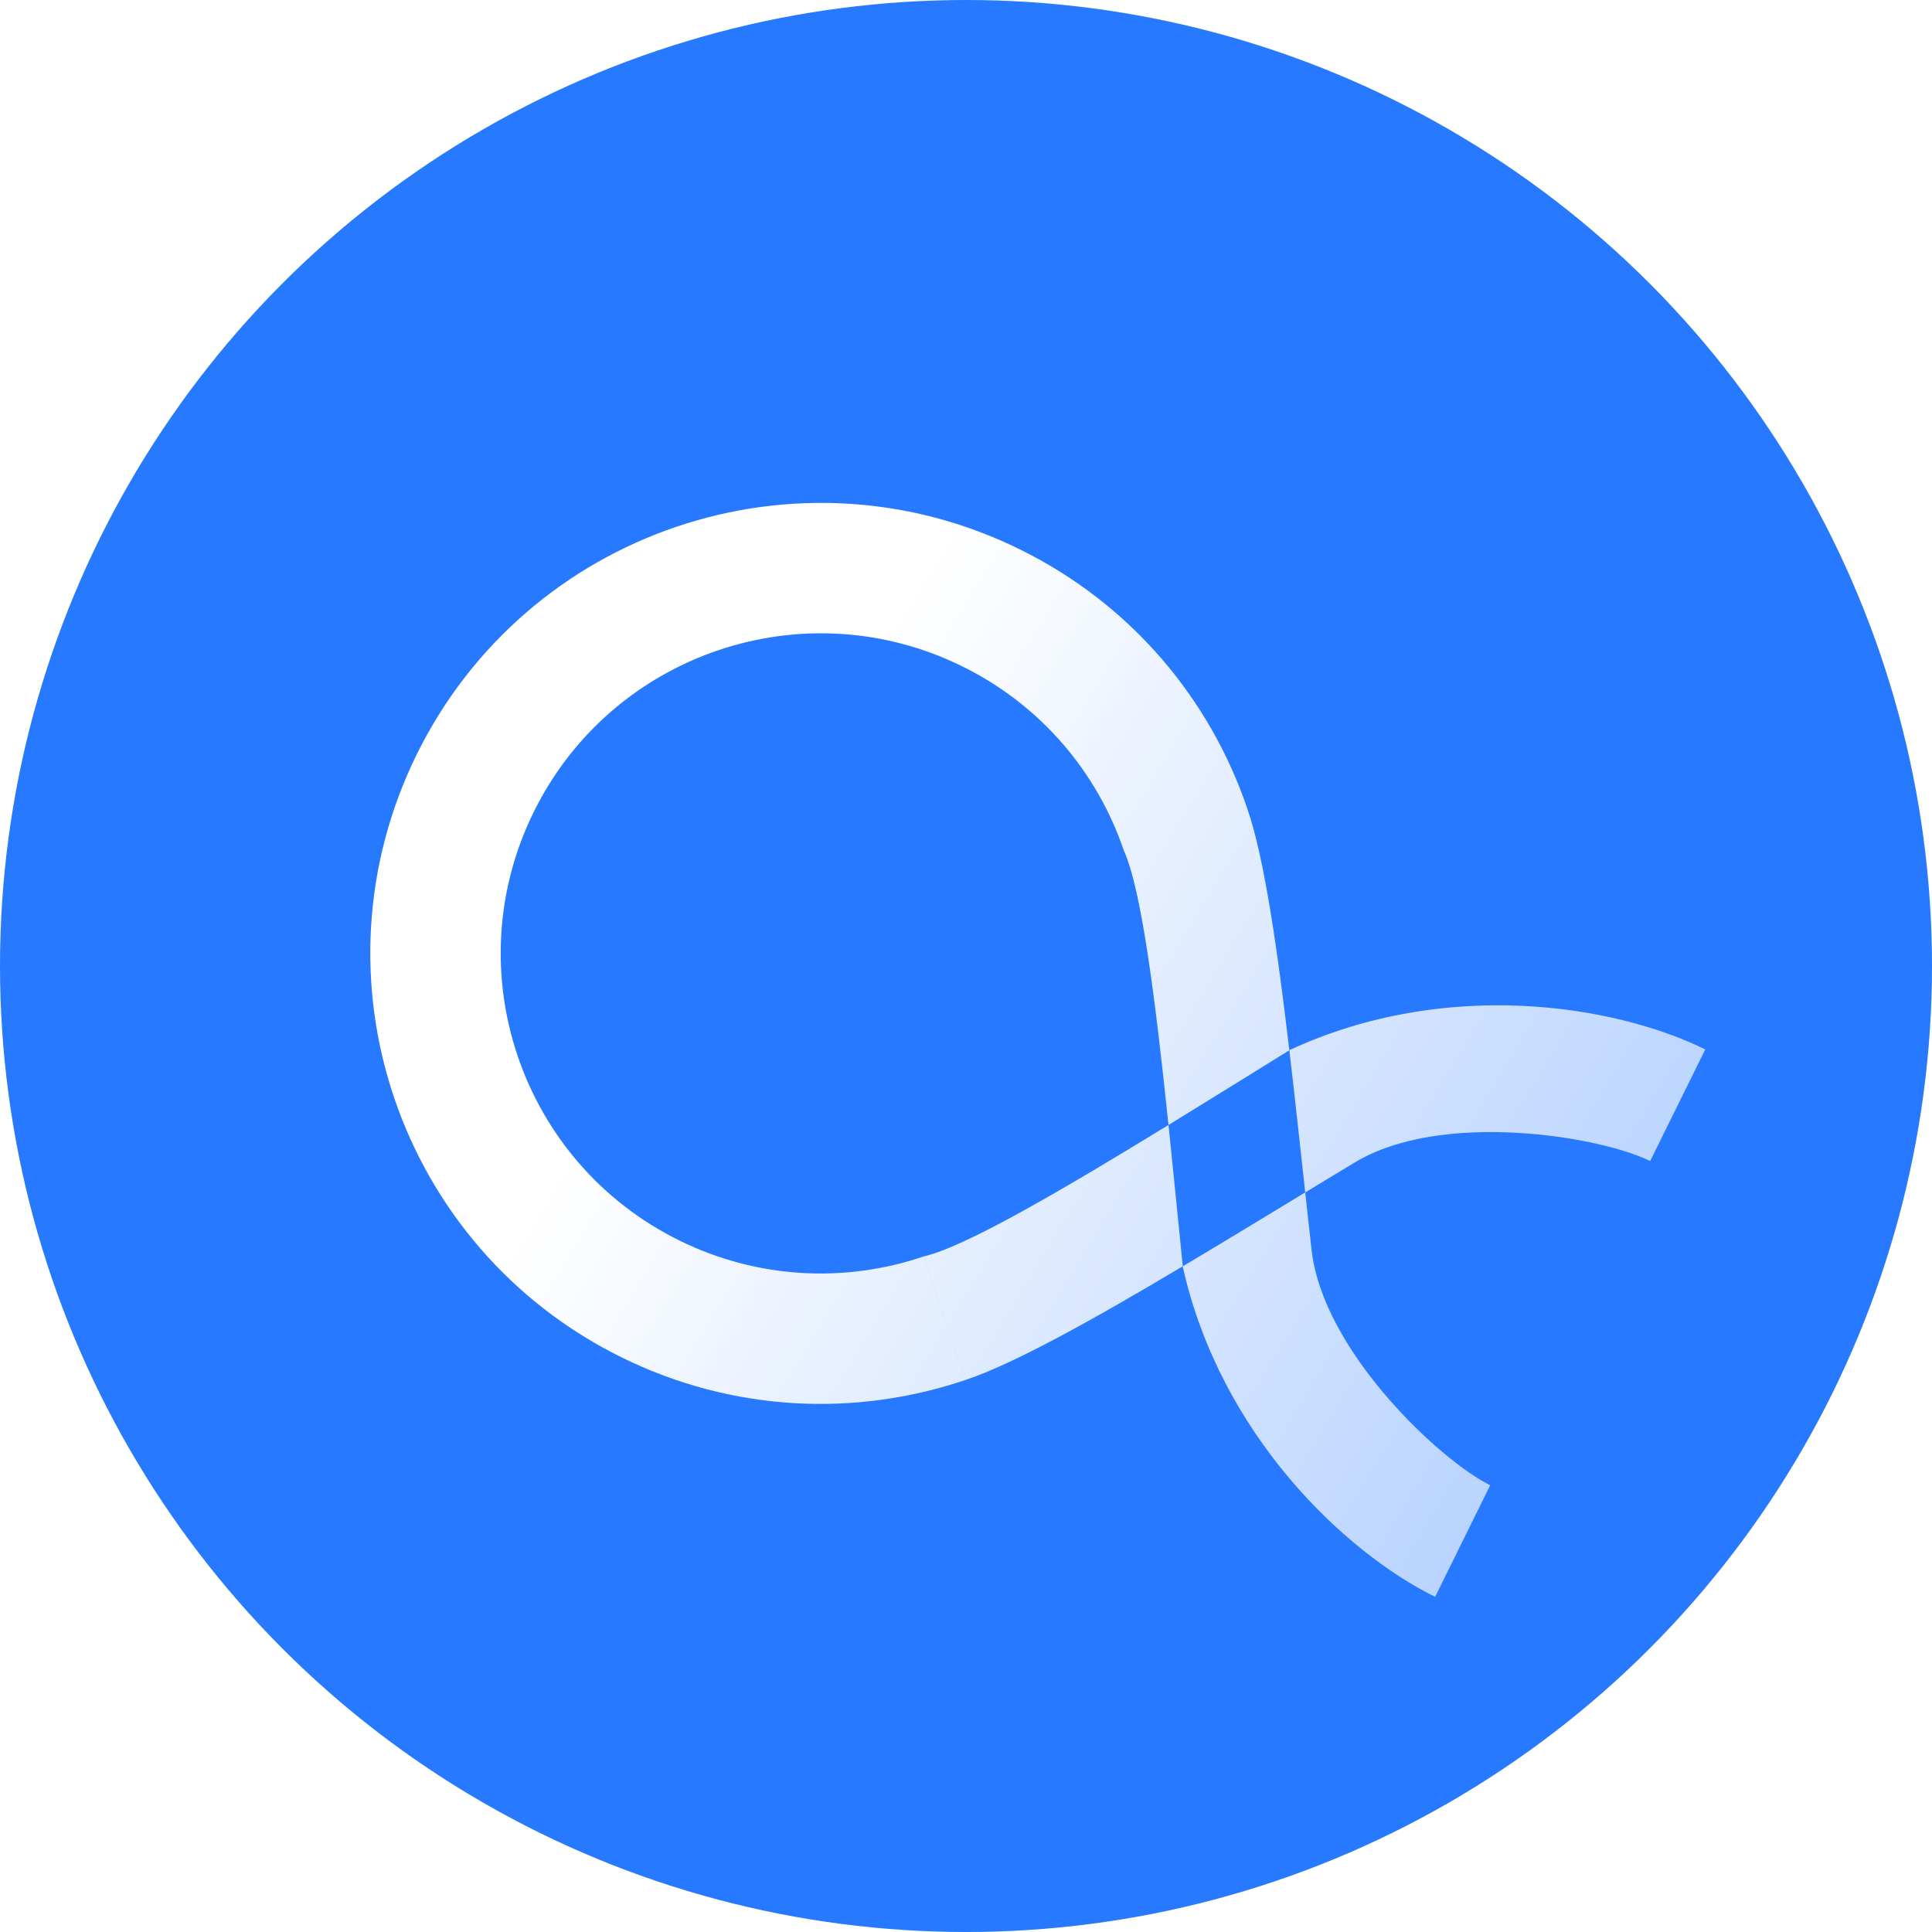 <svg width="256" height="256" viewBox="0 0 256 256" fill="none" xmlns="http://www.w3.org/2000/svg" xmlns:xlink="http://www.w3.org/1999/xlink">
	<desc>
			Created with Pixso.
	</desc>
	<defs>
		<filter id="filter_111_7_dd" x="42.066" y="56.636" width="184.888" height="152.955" filterUnits="userSpaceOnUse" color-interpolation-filters="sRGB">
			<feFlood flood-opacity="0" result="BackgroundImageFix"/>
			<feColorMatrix in="SourceAlpha" type="matrix" values="0 0 0 0 0 0 0 0 0 0 0 0 0 0 0 0 0 0 127 0" result="hardAlpha"/>
			<feOffset dx="0" dy="4"/>
			<feGaussianBlur stdDeviation="1.333"/>
			<feComposite in2="hardAlpha" operator="out" k2="-1" k3="1"/>
			<feColorMatrix type="matrix" values="0 0 0 0 0 0 0 0 0 0 0 0 0 0 0 0 0 0 0.25 0"/>
			<feBlend mode="normal" in2="BackgroundImageFix" result="effect_dropShadow_1"/>
			<feBlend mode="normal" in="SourceGraphic" in2="effect_dropShadow_1" result="shape"/>
			<feColorMatrix in="SourceAlpha" type="matrix" values="0 0 0 0 0 0 0 0 0 0 0 0 0 0 0 0 0 0 127 0" result="hardAlpha"/>
			<feOffset dx="3" dy="6"/>
			<feGaussianBlur stdDeviation="2.667"/>
			<feComposite in2="hardAlpha" operator="arithmetic" k2="-1" k3="1"/>
			<feColorMatrix type="matrix" values="0 0 0 0 0.329 0 0 0 0 0.329 0 0 0 0 0.329 0 0 0 0.11 0"/>
			<feBlend mode="normal" in2="shape" result="effect_innerShadow_2"/>
		</filter>
		<filter id="filter_111_8_dd" x="23.066" y="49.636" width="180.393" height="176.955" filterUnits="userSpaceOnUse" color-interpolation-filters="sRGB">
			<feFlood flood-opacity="0" result="BackgroundImageFix"/>
			<feColorMatrix in="SourceAlpha" type="matrix" values="0 0 0 0 0 0 0 0 0 0 0 0 0 0 0 0 0 0 127 0" result="hardAlpha"/>
			<feOffset dx="-7" dy="9"/>
			<feGaussianBlur stdDeviation="5.333"/>
			<feComposite in2="hardAlpha" operator="out" k2="-1" k3="1"/>
			<feColorMatrix type="matrix" values="0 0 0 0 0.286 0 0 0 0 0.286 0 0 0 0 0.286 0 0 0 0.25 0"/>
			<feBlend mode="normal" in2="BackgroundImageFix" result="effect_dropShadow_1"/>
			<feBlend mode="normal" in="SourceGraphic" in2="effect_dropShadow_1" result="shape"/>
		</filter>
		<filter id="filter_111_9_dd" x="96.387" y="116.208" width="135.567" height="81.643" filterUnits="userSpaceOnUse" color-interpolation-filters="sRGB">
			<feFlood flood-opacity="0" result="BackgroundImageFix"/>
			<feColorMatrix in="SourceAlpha" type="matrix" values="0 0 0 0 0 0 0 0 0 0 0 0 0 0 0 0 0 0 127 0" result="hardAlpha"/>
			<feOffset dx="-7" dy="9"/>
			<feGaussianBlur stdDeviation="5.333"/>
			<feComposite in2="hardAlpha" operator="out" k2="-1" k3="1"/>
			<feColorMatrix type="matrix" values="0 0 0 0 0.286 0 0 0 0 0.286 0 0 0 0 0.286 0 0 0 0.25 0"/>
			<feBlend mode="normal" in2="BackgroundImageFix" result="effect_dropShadow_1"/>
			<feBlend mode="normal" in="SourceGraphic" in2="effect_dropShadow_1" result="shape"/>
		</filter>
		<linearGradient x1="99.292" y1="99.263" x2="441.612" y2="307.708" id="paint_linear_111_7_0" gradientUnits="userSpaceOnUse">
			<stop stop-color="#FFFFFF"/>
			<stop offset="1" stop-color="#FFFFFF" stop-opacity="0"/>
		</linearGradient>
	</defs>
	<ellipse id="椭圆 3" cx="128" cy="128" rx="128" ry="128" fill="#2779FF" fill-opacity="1"/>
	<g filter="url(#filter_111_7_dd)">
		<path id="差集" d="M52.239 89.924C66.824 60.365 102.609 48.225 132.167 62.809C146.947 70.101 157.372 82.693 162.278 97.158C164.504 103.582 166.236 115.529 167.845 129.169C162.393 132.543 156.981 135.907 151.831 139.064C150.06 122.138 148.247 107.842 145.917 102.708C142.432 92.431 135.024 83.483 124.523 78.302C103.521 67.94 78.095 76.565 67.732 97.568C57.37 118.571 65.995 143.998 86.998 154.36C97.499 159.541 109.105 159.975 119.383 156.489L124.933 172.849C110.469 177.756 94.133 177.145 79.353 169.853C49.794 155.269 37.655 119.483 52.239 89.924ZM153.722 157.793C141.92 164.814 131.388 170.708 124.937 172.85L119.387 156.489C124.878 155.214 137.323 147.956 151.831 139.064C152.459 145.073 153.083 151.414 153.722 157.793ZM153.722 157.793C158.962 154.676 164.452 151.335 169.947 148.002C170.225 150.549 170.504 153.095 170.788 155.619C172.285 168.983 187.768 183.501 194.458 186.802L187.162 201.591C175.19 195.684 158.705 180.107 153.73 157.882C153.728 157.853 153.725 157.823 153.722 157.793ZM169.947 148.002C169.249 141.614 168.559 135.225 167.845 129.169C167.872 129.152 167.899 129.135 167.926 129.119C188.591 119.543 210.982 123.148 222.954 129.055L215.657 143.844C208.967 140.543 188.025 137.089 176.509 144.032C174.331 145.344 172.139 146.673 169.947 148.002Z" clip-rule="evenodd" fill="url(#paint_linear_111_7_0)" fill-opacity="1" fill-rule="evenodd"/>
	</g>
</svg>
